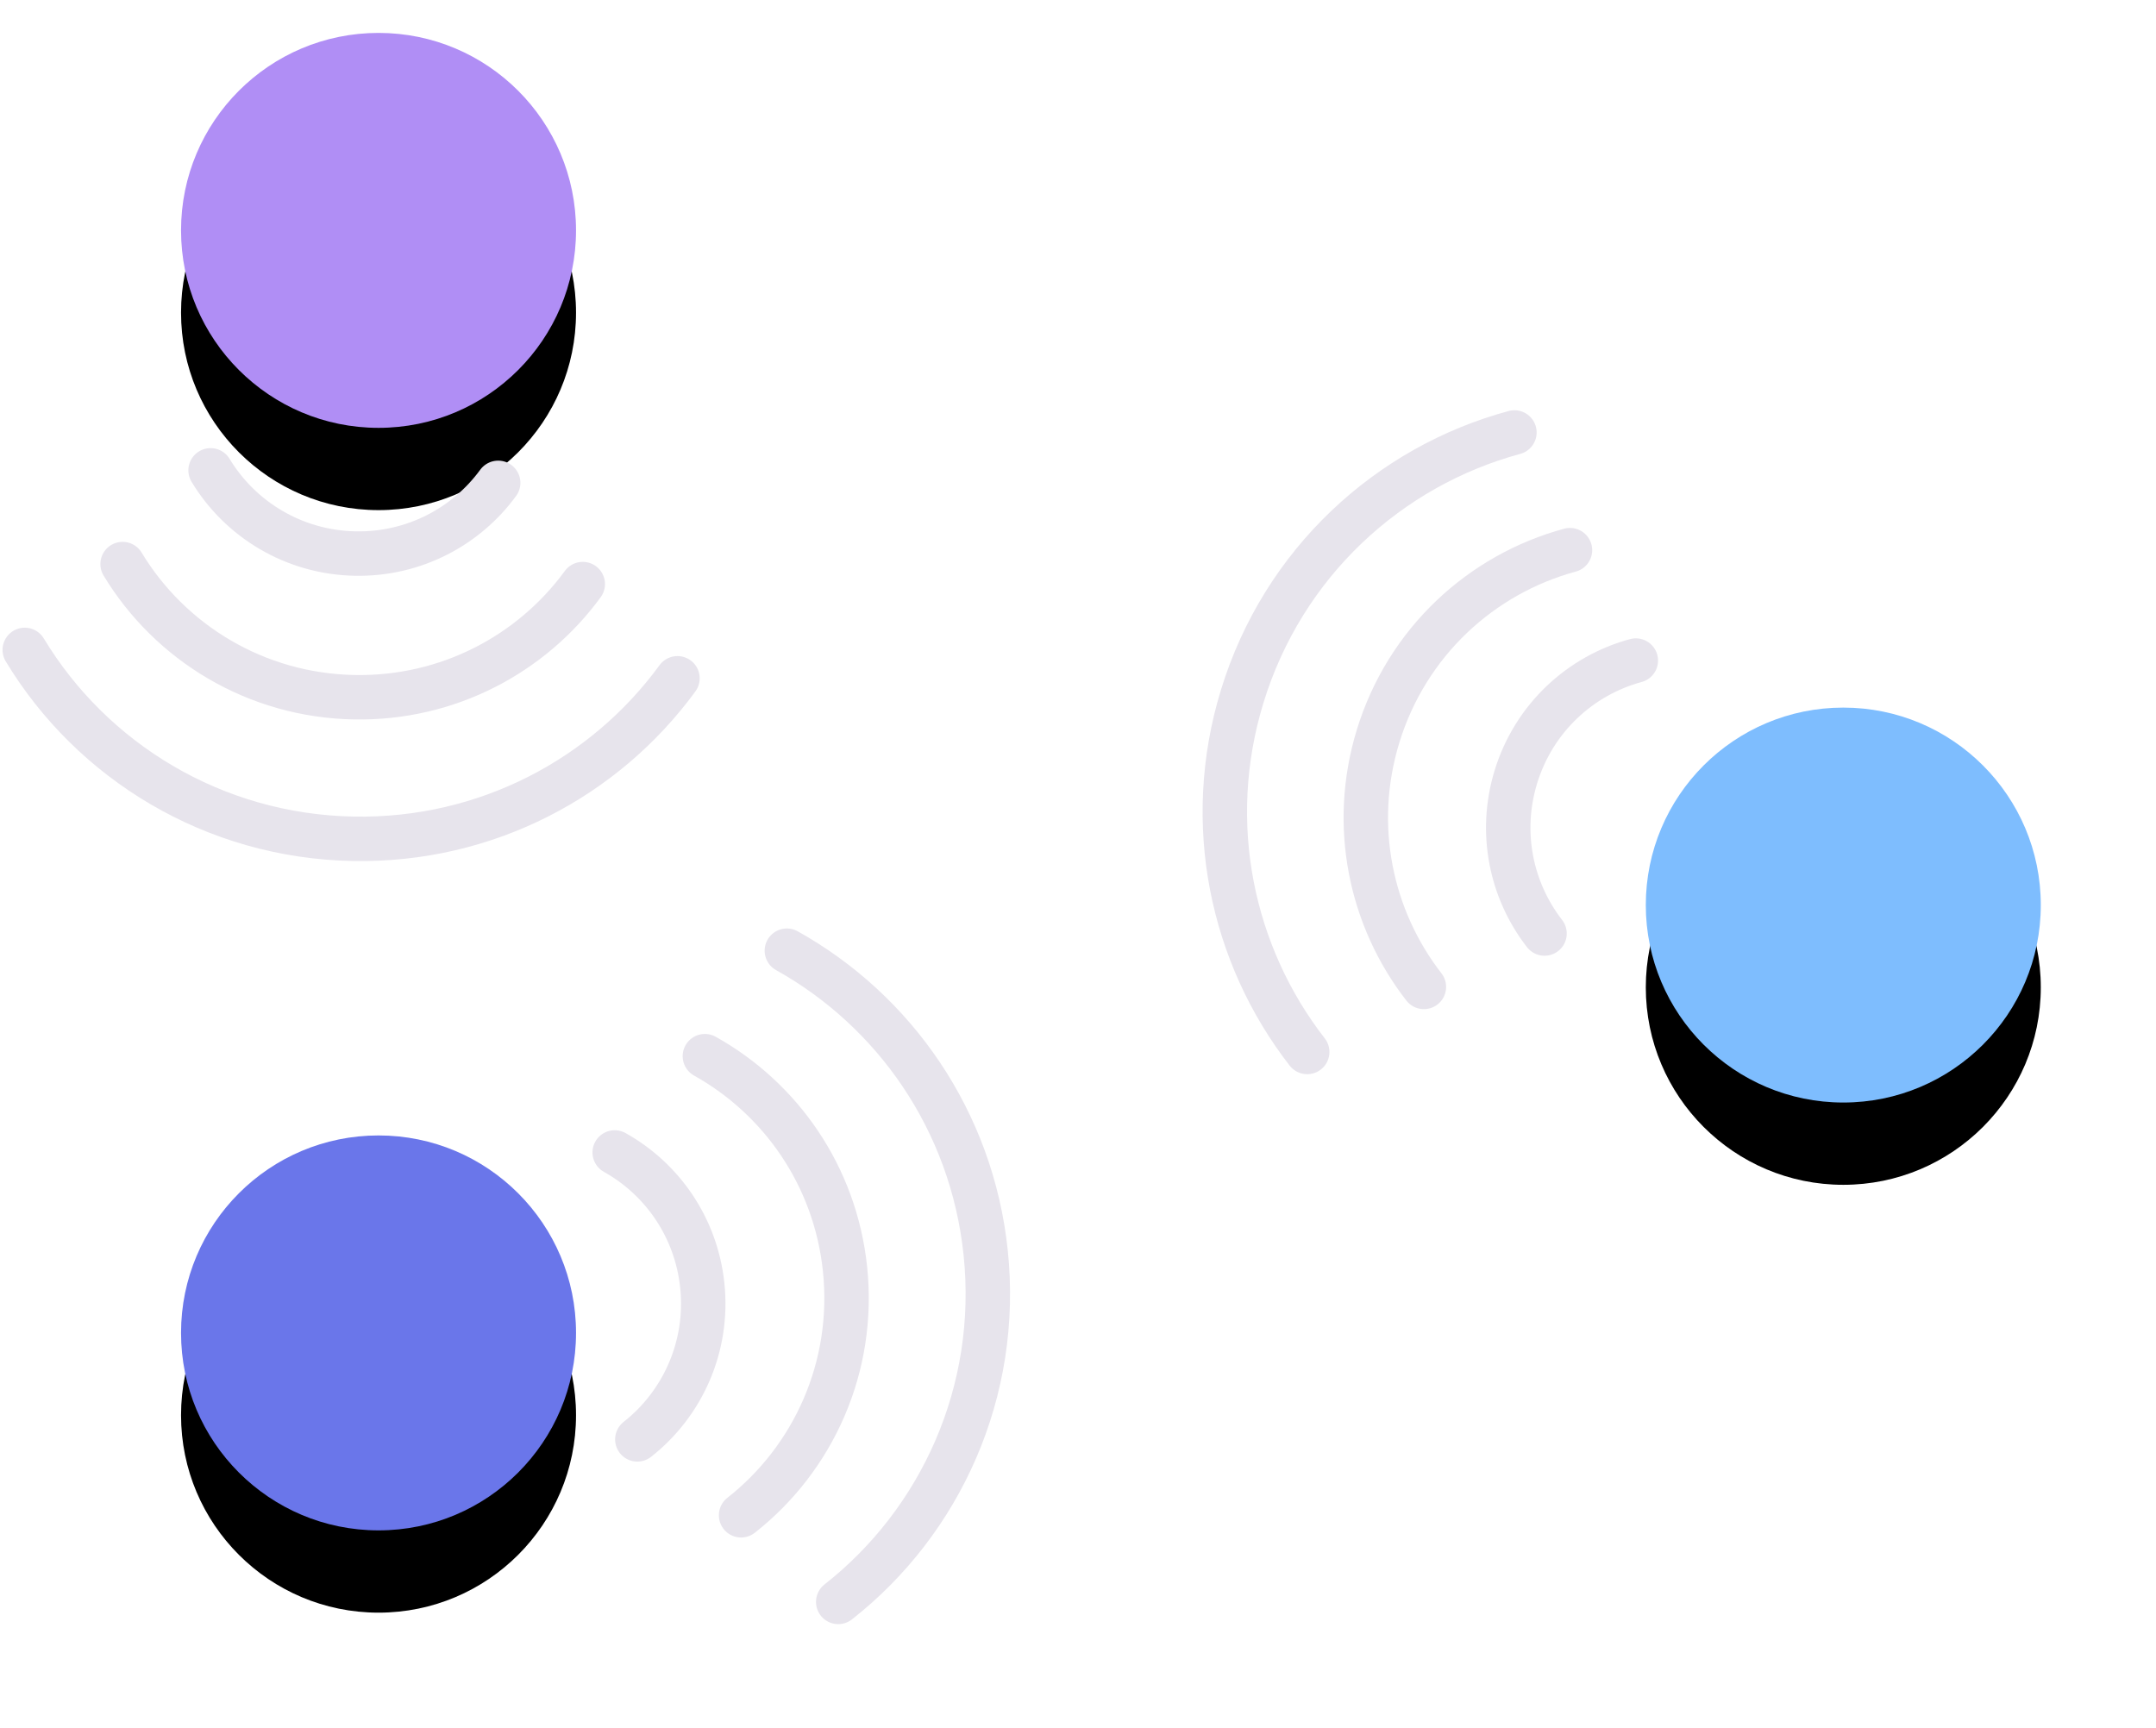 
<svg width="131px" height="105px" viewBox="0 0 131 105" version="1.1" xmlns="http://www.w3.org/2000/svg" xmlns:xlink="http://www.w3.org/1999/xlink">
    <!-- Generator: Sketch 48.2 (47327) - http://www.bohemiancoding.com/sketch -->
    <desc>Created with Sketch.</desc>
    <defs>
        <circle id="path-1" cx="12" cy="12" r="12"></circle>
        <filter x="-54.2%" y="-33.3%" width="208.3%" height="208.3%" filterUnits="objectBoundingBox" id="filter-2">
            <feOffset dx="0" dy="5" in="SourceAlpha" result="shadowOffsetOuter1"></feOffset>
            <feGaussianBlur stdDeviation="3.5" in="shadowOffsetOuter1" result="shadowBlurOuter1"></feGaussianBlur>
            <feColorMatrix values="0 0 0 0 0   0 0 0 0 0   0 0 0 0 0  0 0 0 0.145 0" type="matrix" in="shadowBlurOuter1"></feColorMatrix>
        </filter>
        <circle id="path-3" cx="12" cy="12" r="12"></circle>
        <filter x="-54.2%" y="-33.3%" width="208.3%" height="208.3%" filterUnits="objectBoundingBox" id="filter-4">
            <feOffset dx="0" dy="5" in="SourceAlpha" result="shadowOffsetOuter1"></feOffset>
            <feGaussianBlur stdDeviation="3.5" in="shadowOffsetOuter1" result="shadowBlurOuter1"></feGaussianBlur>
            <feColorMatrix values="0 0 0 0 0   0 0 0 0 0   0 0 0 0 0  0 0 0 0.145 0" type="matrix" in="shadowBlurOuter1"></feColorMatrix>
        </filter>
        <circle id="path-5" cx="12" cy="12" r="12"></circle>
        <filter x="-54.2%" y="-33.3%" width="208.3%" height="208.3%" filterUnits="objectBoundingBox" id="filter-6">
            <feOffset dx="0" dy="5" in="SourceAlpha" result="shadowOffsetOuter1"></feOffset>
            <feGaussianBlur stdDeviation="3.5" in="shadowOffsetOuter1" result="shadowBlurOuter1"></feGaussianBlur>
            <feColorMatrix values="0 0 0 0 0   0 0 0 0 0   0 0 0 0 0  0 0 0 0.145 0" type="matrix" in="shadowBlurOuter1"></feColorMatrix>
        </filter>
    </defs>
    <g id="Page-1" stroke="none" stroke-width="1" fill="none" fill-rule="evenodd">
        <g id="GRANTS-SITE-Copy-8" transform="translate(-481, -1864)">
            <g id="symbol-copy-2" transform="translate(492, 1933)">
                <g id="Oval">
                    <use fill="black" fill-opacity="1" filter="url(#filter-2)" xlink:href="#path-1"></use>
                    <use fill="#6A76EA" fill-rule="evenodd" xlink:href="#path-1"></use>
                </g>
            </g>
            <g id="symbol-copy-2" transform="translate(492, 1866)">
                <g id="Oval">
                    <use fill="black" fill-opacity="1" filter="url(#filter-4)" xlink:href="#path-3"></use>
                    <use fill="#B08EF5" fill-rule="evenodd" xlink:href="#path-3"></use>
                </g>
            </g>
            <g id="symbol-copy-2" transform="translate(581, 1907)">
                <g id="Oval">
                    <use fill="black" fill-opacity="1" filter="url(#filter-6)" xlink:href="#path-5"></use>
                    <use fill="#7EBDFE" fill-rule="evenodd" xlink:href="#path-5"></use>
                </g>
            </g>
            <g id="Group-3" transform="translate(567.5, 1909.5) rotate(-73) translate(-567.5, -1909.5) translate(547, 1898)" stroke="#E7E4EC" stroke-linecap="round" stroke-width="2.7">
                <path d="M29.394,22.264 C27.545,19.32 24.253,17.361 20.5,17.361 C16.944,17.361 13.802,19.12 11.909,21.809" id="Oval-2"></path>
                <path d="M34.64,16.476 C31.681,11.765 26.414,8.631 20.409,8.631 C14.719,8.631 9.692,11.445 6.663,15.748" id="Oval-2-Copy"></path>
                <path d="M40.493,11.157 C36.297,4.475 28.825,0.028 20.308,0.028 C12.237,0.028 5.106,4.02 0.809,10.124" id="Oval-2-Copy-2"></path>
            </g>
            <g id="Group-3" transform="translate(502.5, 1903.5) rotate(-179) translate(-502.5, -1903.5) translate(482, 1892)" stroke="#E7E4EC" stroke-linecap="round" stroke-width="2.7">
                <path d="M29.394,22.264 C27.545,19.32 24.253,17.361 20.5,17.361 C16.944,17.361 13.802,19.12 11.909,21.809" id="Oval-2"></path>
                <path d="M34.64,16.476 C31.681,11.765 26.414,8.631 20.409,8.631 C14.719,8.631 9.692,11.445 6.663,15.748" id="Oval-2-Copy"></path>
                <path d="M40.493,11.157 C36.297,4.475 28.825,0.028 20.308,0.028 C12.237,0.028 5.106,4.02 0.809,10.124" id="Oval-2-Copy-2"></path>
            </g>
            <g id="Group-3" transform="translate(529.5, 1941.5) rotate(-276) translate(-529.5, -1941.5) translate(509, 1930)" stroke="#E7E4EC" stroke-linecap="round" stroke-width="2.7">
                <path d="M29.394,22.264 C27.545,19.32 24.253,17.361 20.5,17.361 C16.944,17.361 13.802,19.12 11.909,21.809" id="Oval-2"></path>
                <path d="M34.64,16.476 C31.681,11.765 26.414,8.631 20.409,8.631 C14.719,8.631 9.692,11.445 6.663,15.748" id="Oval-2-Copy"></path>
                <path d="M40.493,11.157 C36.297,4.475 28.825,0.028 20.308,0.028 C12.237,0.028 5.106,4.02 0.809,10.124" id="Oval-2-Copy-2"></path>
            </g>
        </g>
    </g>
</svg>
